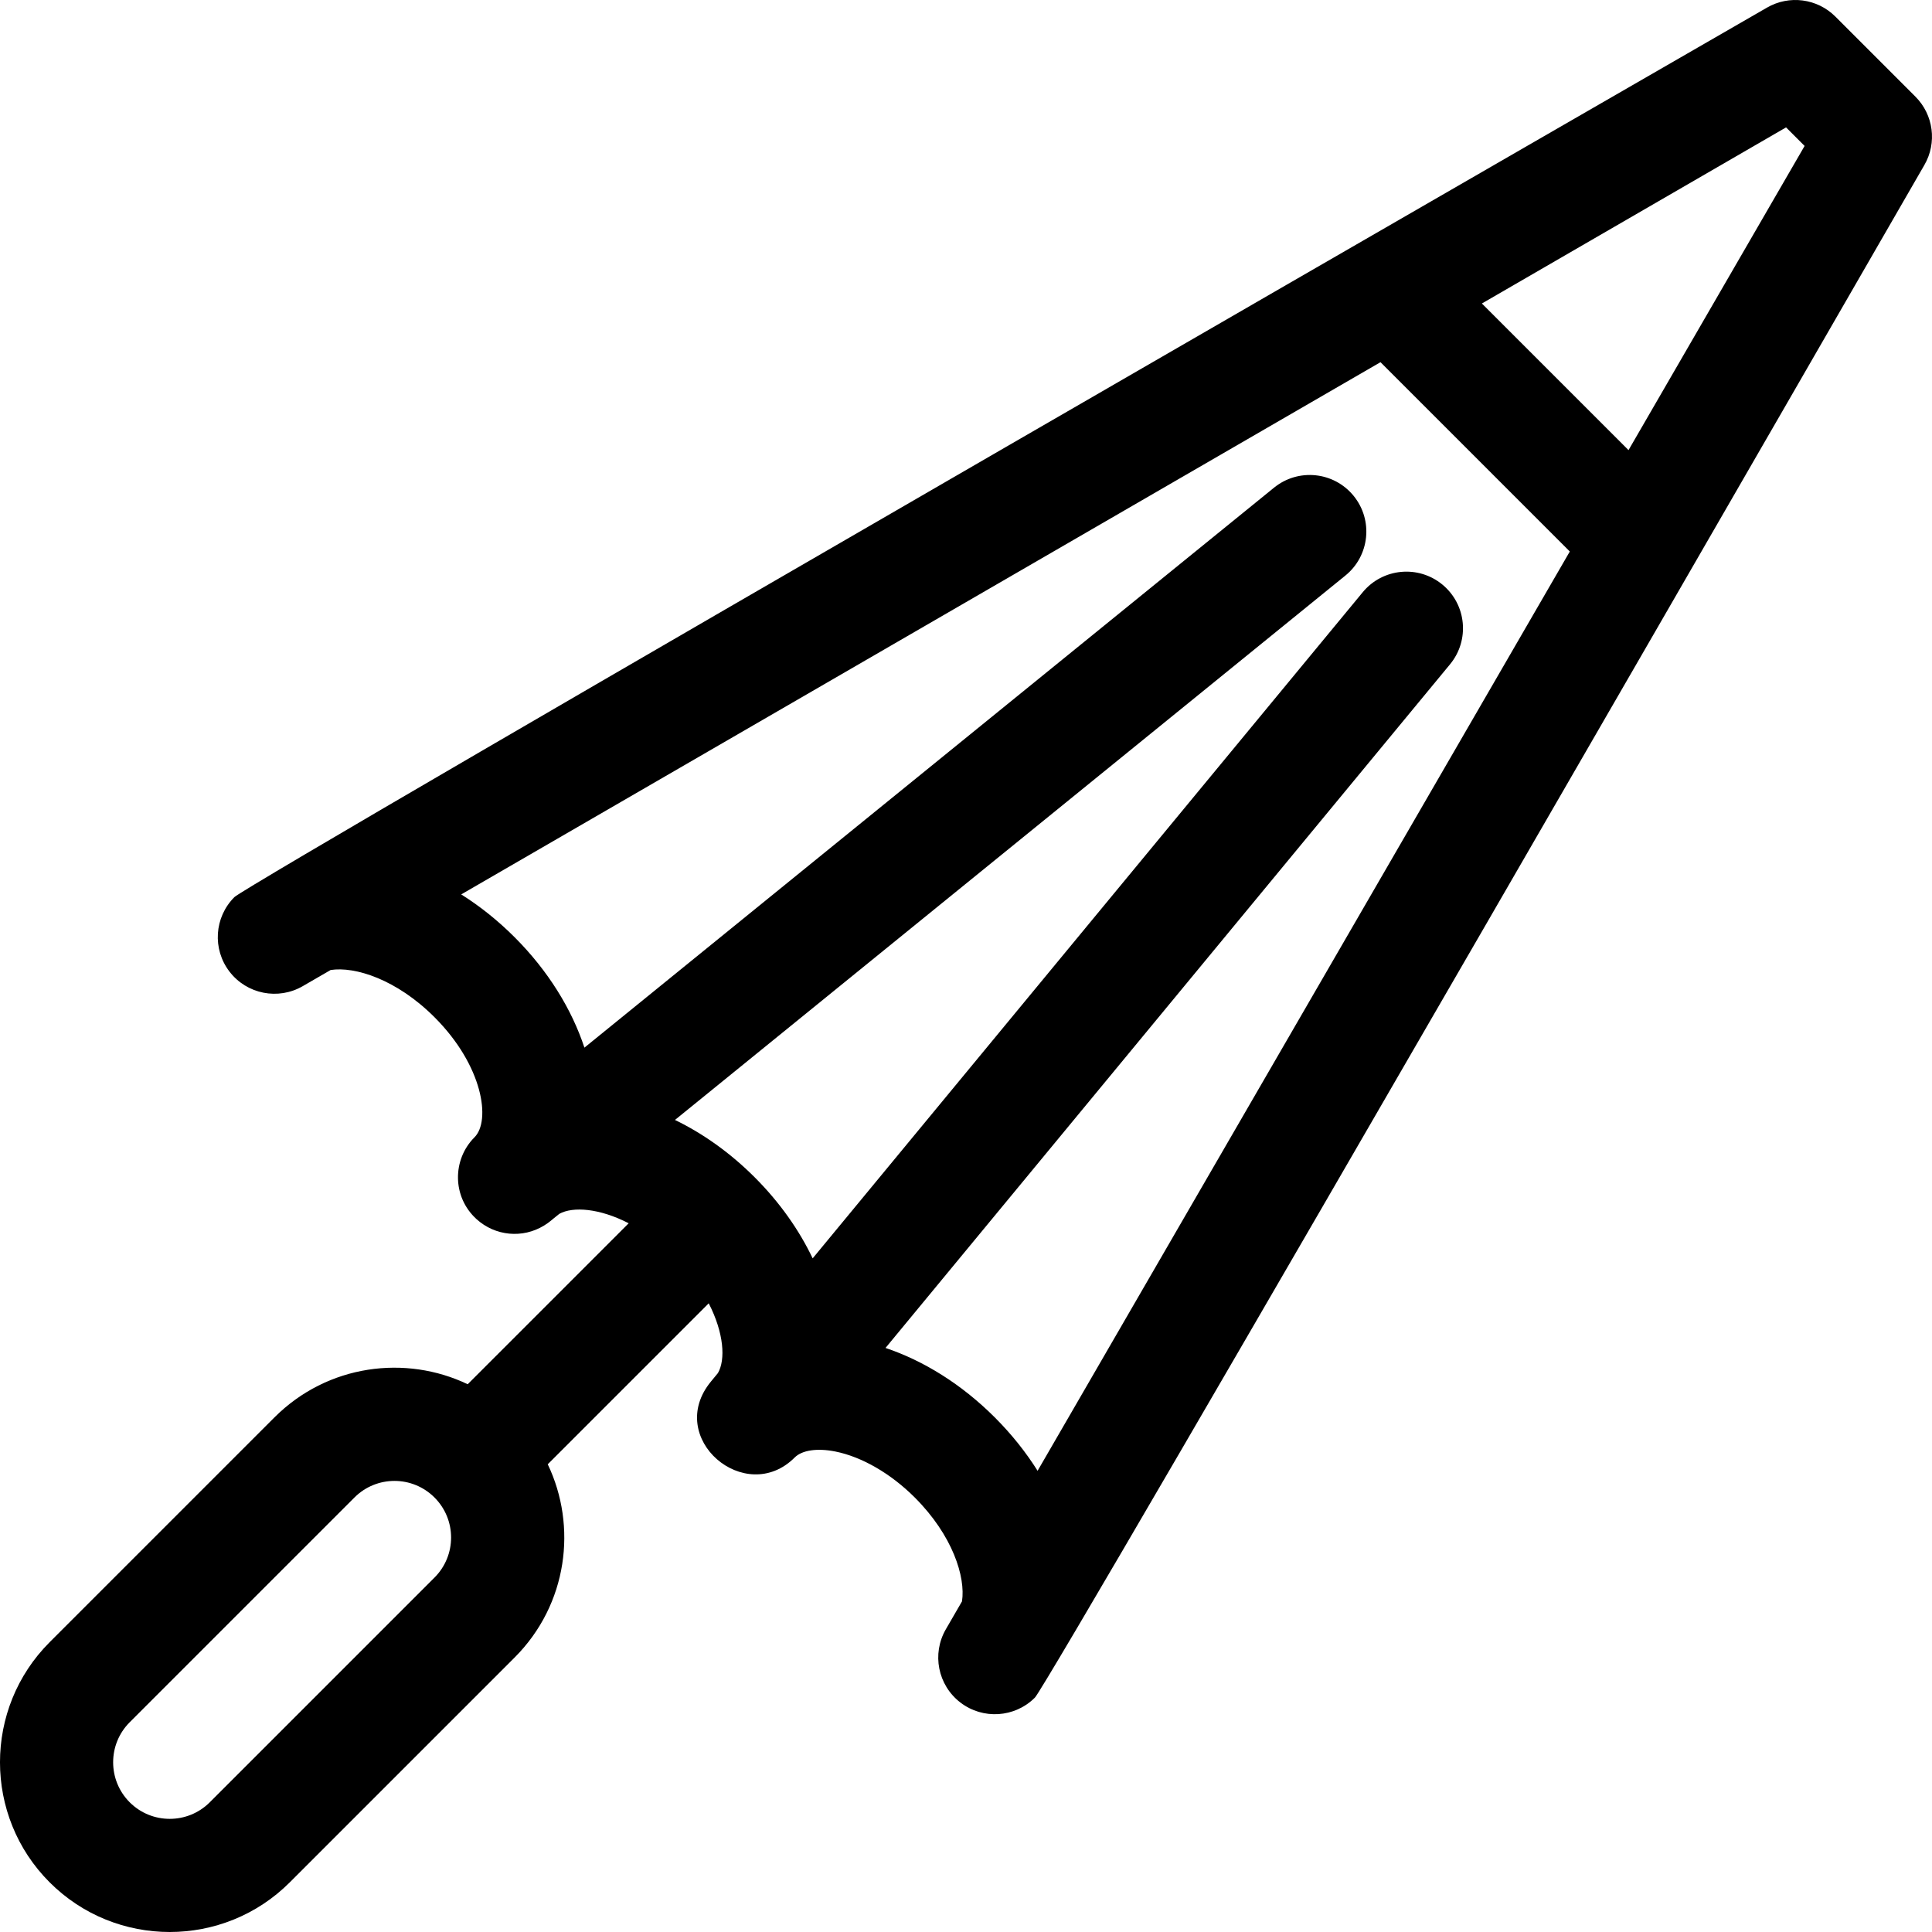 <svg height="512pt" viewBox="0 0 512.001 512" width="512pt" xmlns="http://www.w3.org/2000/svg"><path d="m507.605 25.609-21.211-21.215c-4.809-4.805-12.242-5.781-18.125-2.375 0 0-402.184 231.754-406.156 235.73-5.328 5.324-5.879 13.773-1.289 19.746 4.586 5.973 12.891 7.617 19.41 3.844l7.387-4.277c6.441-.996 17.469 2.449 27.523 12.508 12.938 12.938 14.93 27.465 10.621 31.805-5.914 5.887-5.984 15.824.543 21.73 4.91 4.453 12.188 5.184 17.902 1.66 1.574-.969 1.605-1.188 4.031-3.094 3.598-1.977 10.598-1.488 18.367 2.508l-42.664 42.66c-16.371-7.84-37.105-5.324-51.227 8.801l-59.559 59.559c-17.547 17.547-17.547 46.094 0 63.641 17.543 17.547 46.094 17.547 63.641 0l59.559-59.559c14.121-14.117 16.645-34.848 8.801-51.23l42.66-42.66c4.043 7.863 4.492 14.934 2.438 18.492-.461.559-1.84 2.23-1.848 2.242-12.332 14.992 9.152 33.191 22.199 20.121 1.949-1.945 5.973-2.535 10.773-1.578 7.039 1.41 14.711 5.852 21.047 12.188 10.059 10.059 13.5 21.078 12.512 27.523l-4.277 7.387c-3.773 6.52-2.129 14.824 3.844 19.414 5.969 4.586 14.418 4.039 19.746-1.289 3.973-3.977 235.727-406.16 235.727-406.16 3.406-5.879 2.434-13.316-2.375-18.121zm-392.457 392.461-59.559 59.559c-5.852 5.848-15.367 5.848-21.215 0-5.852-5.852-5.852-15.367 0-21.215l59.559-59.559c5.859-5.863 15.348-5.863 21.215 0 5.859 5.863 5.863 15.352 0 21.215zm159.824-28.293c-3.09-4.918-6.875-9.684-11.328-14.137-8.844-8.844-18.906-15.039-28.973-18.422l149.605-181.176c5.273-6.387 4.371-15.84-2.02-21.117-6.387-5.273-15.84-4.371-21.117 2.016l-145.773 176.535c-3.586-7.504-8.723-14.836-15.363-21.477-6.539-6.539-13.746-11.625-21.129-15.203l177.672-144.273c6.434-5.223 7.414-14.672 2.191-21.102-5.223-6.434-14.672-7.41-21.102-2.188l-182.758 148.402c-3.359-10.172-9.586-20.348-18.52-29.281-4.453-4.453-9.219-8.238-14.133-11.328l243.617-141.043 50.172 50.172zm156.602-270.488-38.859-38.859 80.613-46.672 4.914 4.918c-5.02 8.672-41.586 71.828-46.668 80.613zm0 0"/></svg>